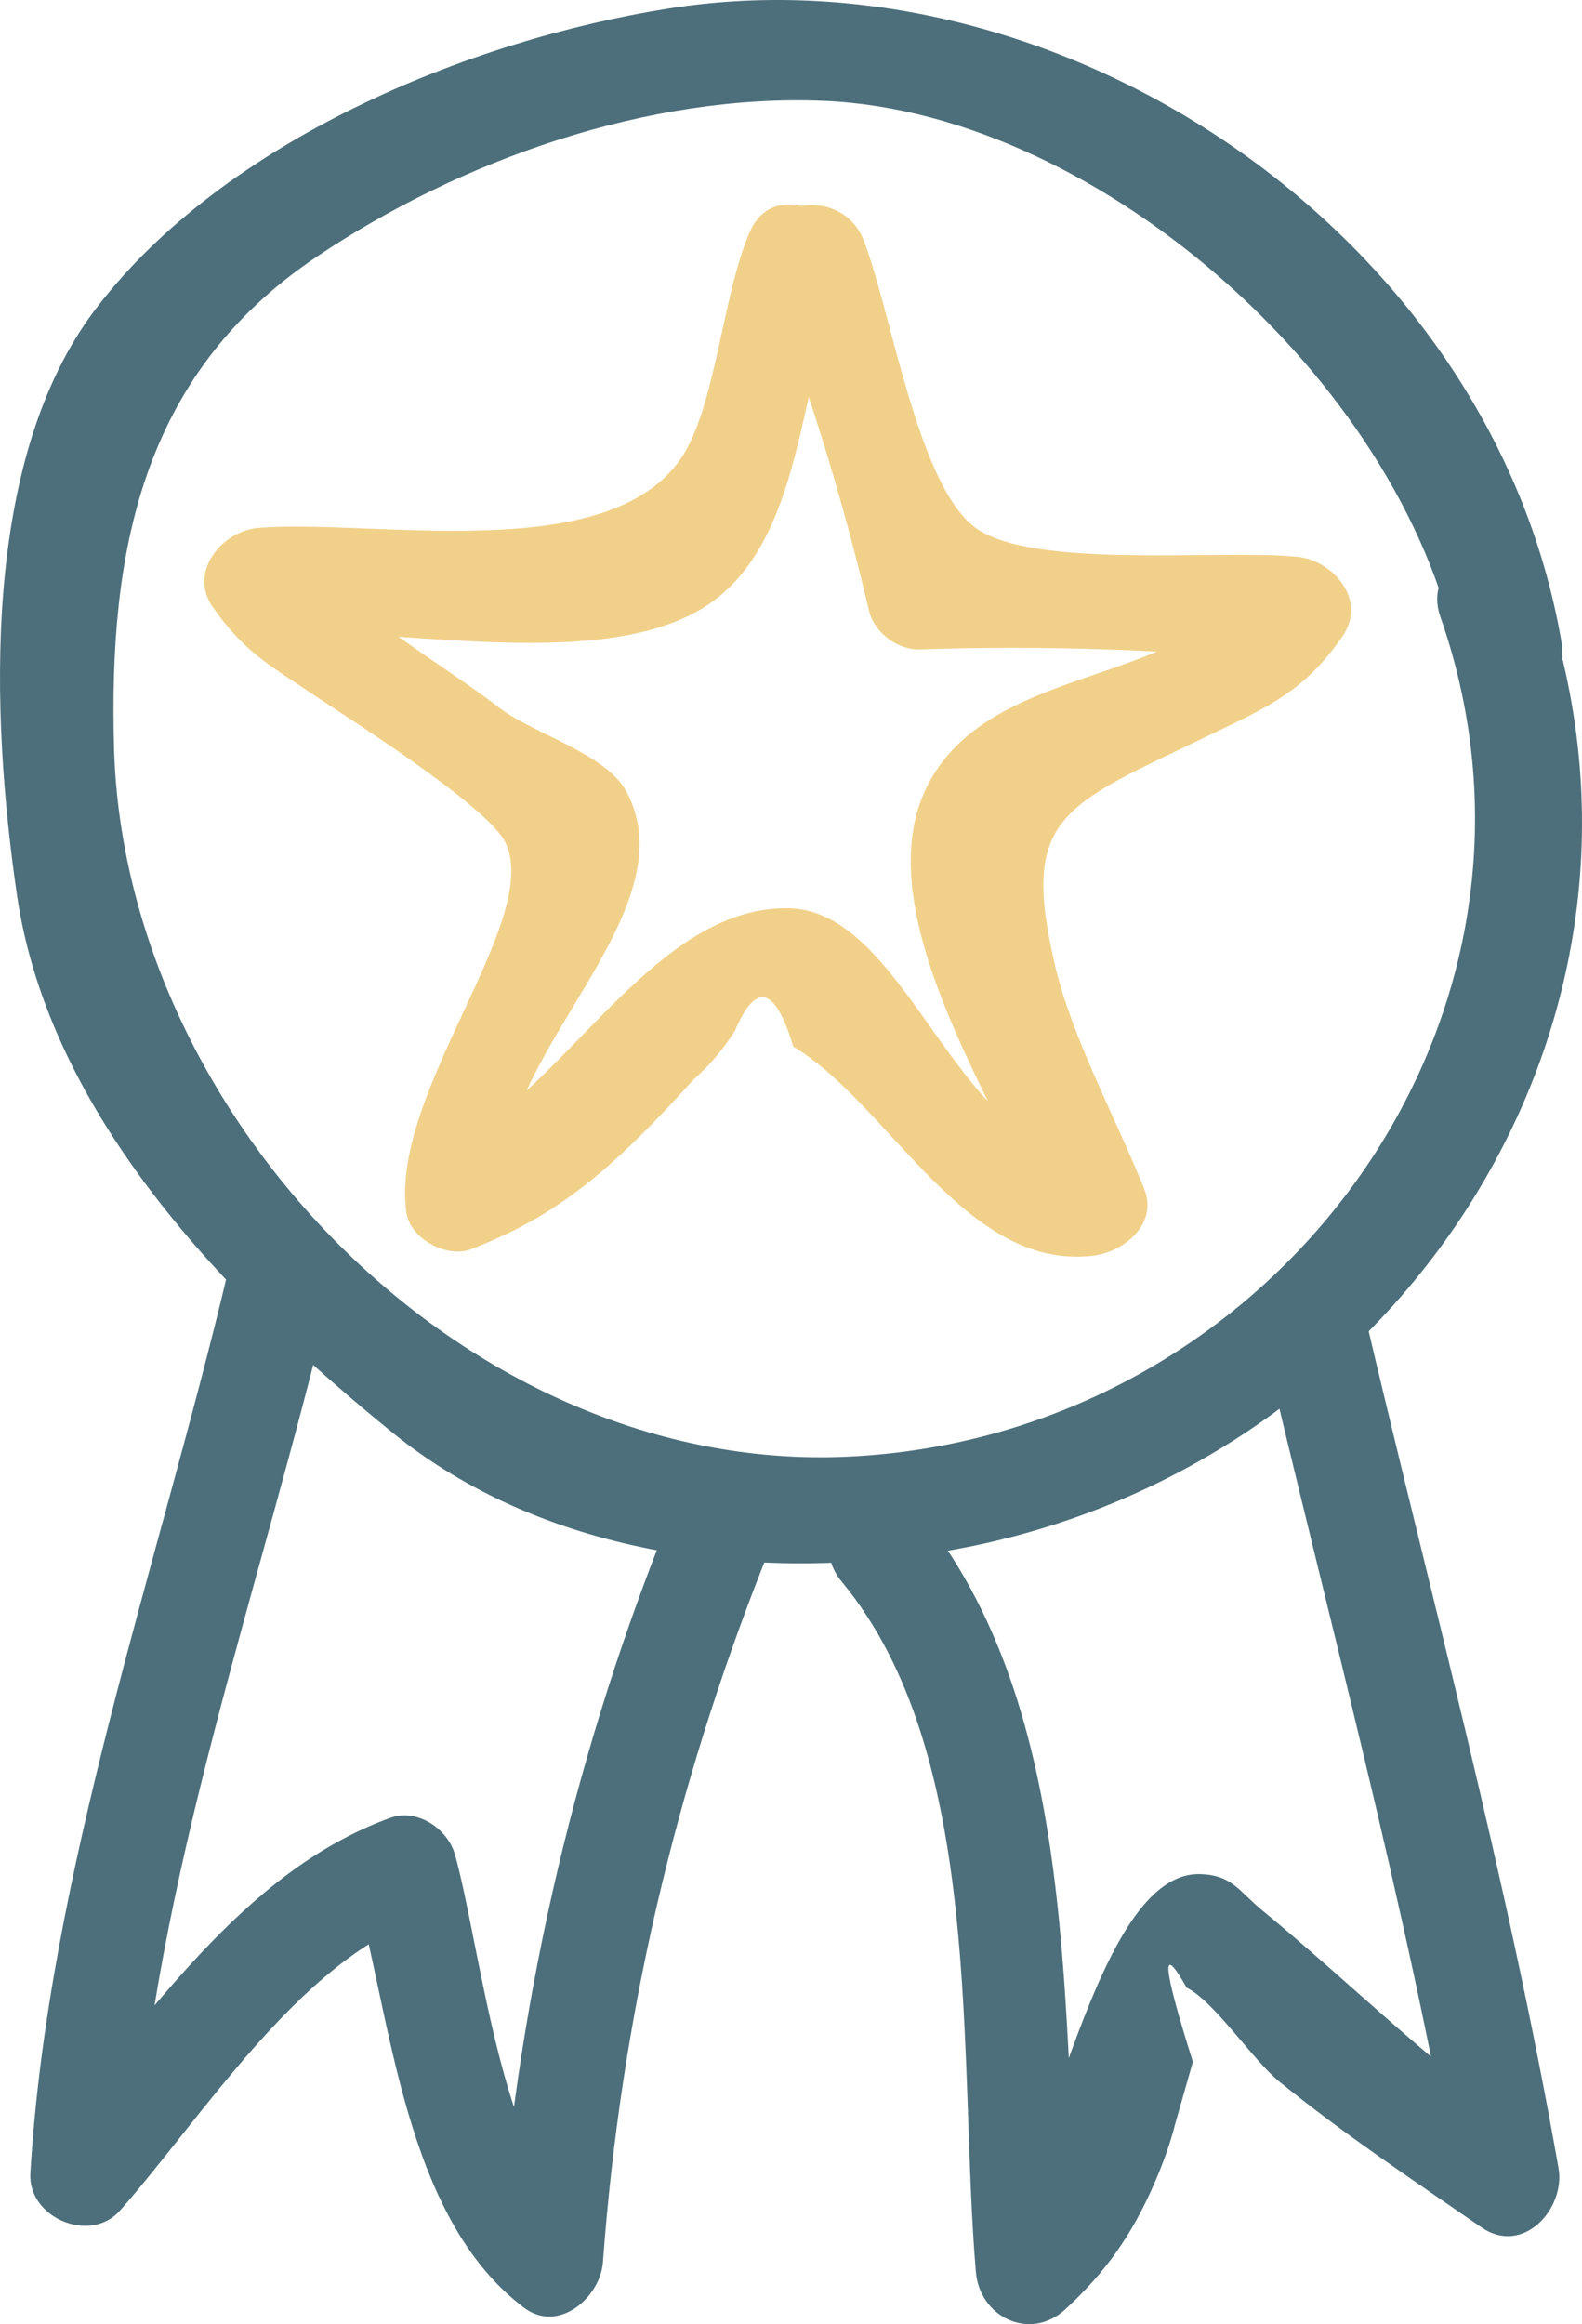 <?xml version="1.0" encoding="UTF-8"?>
<svg width="418px" height="614px" viewBox="0 0 418 614" version="1.1" xmlns="http://www.w3.org/2000/svg" xmlns:xlink="http://www.w3.org/1999/xlink">
    <!-- Generator: Sketch 50.2 (55047) - http://www.bohemiancoding.com/sketch -->
    <title>if_ribbon__badge__award__medal__achievement__awards__star_2528016</title>
    <desc>Created with Sketch.</desc>
    <defs></defs>
    <g id="Page-1" stroke="none" stroke-width="1" fill="none" fill-rule="evenodd">
        <g id="About-us" transform="translate(0, -3537)" fill-rule="nonzero">
            <g id="if_ribbon__badge__award__medal__achievement__awards__star_2528016" transform="translate(0, 3537)">
                <path d="M201.422,70.897 C213.036,100.569 222.309,130.325 229.61,161.328 C230.967,167.092 237.099,171.74 243.001,171.551 C276.525,170.477 309.408,171.598 342.764,174.95 C338.766,167.966 334.769,160.982 330.772,153.998 C311.719,181.564 261.652,175.2 245.134,207.377 C228.227,240.31 263.589,291.568 275.557,321.5 C280.021,315.625 284.484,309.749 288.948,303.874 C253.872,308.19 240.649,240.864 208.697,239.957 C171.744,238.909 147.808,291.236 117.068,303.175 C122.762,306.416 128.457,309.658 134.151,312.9 C129.544,279.953 182.671,241.367 165.564,209.197 C160.135,198.988 140.807,193.881 131.793,186.88 C118.05,176.207 89.29,159.334 80.225,146.359 C76.228,153.343 72.23,160.327 68.233,167.312 C100.574,164.61 157.99,178.543 186.464,160.162 C212.637,143.266 210.854,100.957 222.089,75.332 C229.216,59.078 205.292,44.888 198.106,61.275 C190.877,77.764 189.086,107.735 179.891,121.151 C160.261,149.791 98.027,136.974 68.233,139.462 C58.7,140.259 49.677,151.019 56.242,160.415 C64.653,172.455 71.318,175.733 83.43,183.961 C89.62,188.166 128.837,212.759 133.568,222.639 C143.345,243.054 102.952,288.72 107.368,320.304 C108.343,327.274 118.114,332.491 124.452,330.029 C138.814,324.451 149.516,317.894 161.128,307.62 C168.85,300.788 176.289,292.925 183.162,285.286 C187.477,281.493 191.166,277.144 194.227,272.237 C199.75,259.27 204.873,260.687 209.596,276.489 C235.015,291.667 255.002,335.901 288.948,331.723 C296.83,330.753 306.078,323.446 302.34,314.097 C295.088,295.96 283.297,274.257 278.815,255.257 C269.44,215.519 280.601,213.004 319.183,194.394 C335.089,186.723 344.597,182.751 354.755,168.054 C361.338,158.53 352.265,148.056 342.764,147.101 C322.226,145.037 272.48,150.577 257.511,139.26 C242.403,127.839 235.386,81.84 228.205,63.493 C221.749,46.997 194.879,54.179 201.422,70.897 Z" id="Shape" fill="#F1D18A"></path>
                <path d="M380.59,162.977 C417.91,269.825 336.085,379.728 223.868,384.831 C123.267,389.406 32.886,295.287 30.132,197.678 C28.684,146.381 37.099,99.342 83.234,68.132 C121.415,42.302 171.346,24.66 217.836,26.655 C291.784,29.83 372.981,103.496 385.703,176.562 C388.768,194.167 415.555,186.705 412.501,169.166 C393.827,61.909 280.692,-14.191 176.743,2.231 C123.509,10.641 59.112,37.276 25.335,81.55 C-5.162,121.525 -2.426,189.155 4.489,236.482 C12.96,294.45 59.748,342.863 103.831,378.572 C143.045,410.337 197.676,417.833 246.623,410.298 C366.887,391.786 448.082,272.088 407.388,155.581 C401.523,138.789 374.665,146.013 380.59,162.977 Z" id="Shape" fill="#4C6F7B"></path>
                <path d="M333.117,351.333 C350.892,427.31 371.575,503.275 385.101,580.141 C391.877,574.907 398.653,569.674 405.429,564.44 C378.88,546.108 357.399,524.304 333.189,504.415 C327.49,499.733 325.568,495.319 317.056,495.105 C289.193,494.404 277.357,576.147 261.905,590.423 C269.78,593.7 277.654,596.977 285.528,600.254 C279.922,534.468 286.613,452.06 241.988,398.211 C230.58,384.445 211.094,404.208 222.419,417.873 C260.4,463.706 253.045,543.835 257.852,600.254 C258.873,612.234 272.239,618.618 281.475,610.085 C292.303,600.081 299.117,590.364 305.083,576.63 C307.24,571.664 309.189,566.337 310.51,561.098 C312.067,555.624 313.625,550.15 315.182,544.676 C307.16,519.333 306.61,512.809 313.53,525.103 C320.829,528.706 331.021,544.223 338.026,549.924 C355.003,563.74 373.474,576.03 391.461,588.45 C402.379,595.989 413.694,583.579 411.789,572.749 C398.262,495.878 377.58,419.925 359.804,343.941 C355.73,326.529 329.038,333.9 333.117,351.333 Z" id="Shape" fill="#4C6F7B"></path>
                <path d="M60.229,335.965 C41.991,413.007 12.697,494.916 8.021,574.129 C7.325,585.932 23.868,592.879 31.709,583.987 C53.335,559.462 78.911,518.575 110.526,507.118 C104.837,503.872 99.147,500.626 93.457,497.381 C103.508,533.371 106.629,585.565 138.429,609.642 C147.579,616.57 158.623,606.925 159.309,597.604 C164.035,533.331 178.31,472.531 201.965,412.705 C208.56,396.028 181.731,388.788 175.205,405.293 C150.646,467.404 136.454,531.012 131.557,597.604 C138.516,593.592 145.476,589.579 152.436,585.567 C132.567,570.523 126.784,513.479 120.218,489.969 C118.308,483.13 110.254,477.657 103.149,480.232 C63.723,494.52 38.951,533.805 12.086,564.271 C19.981,567.557 27.877,570.843 35.773,574.129 C40.287,497.666 69.38,417.764 86.99,343.377 C91.12,325.933 64.367,318.488 60.229,335.965 Z" id="Shape" fill="#4C6F7B"></path>
            </g>
        </g>
    </g>
</svg>